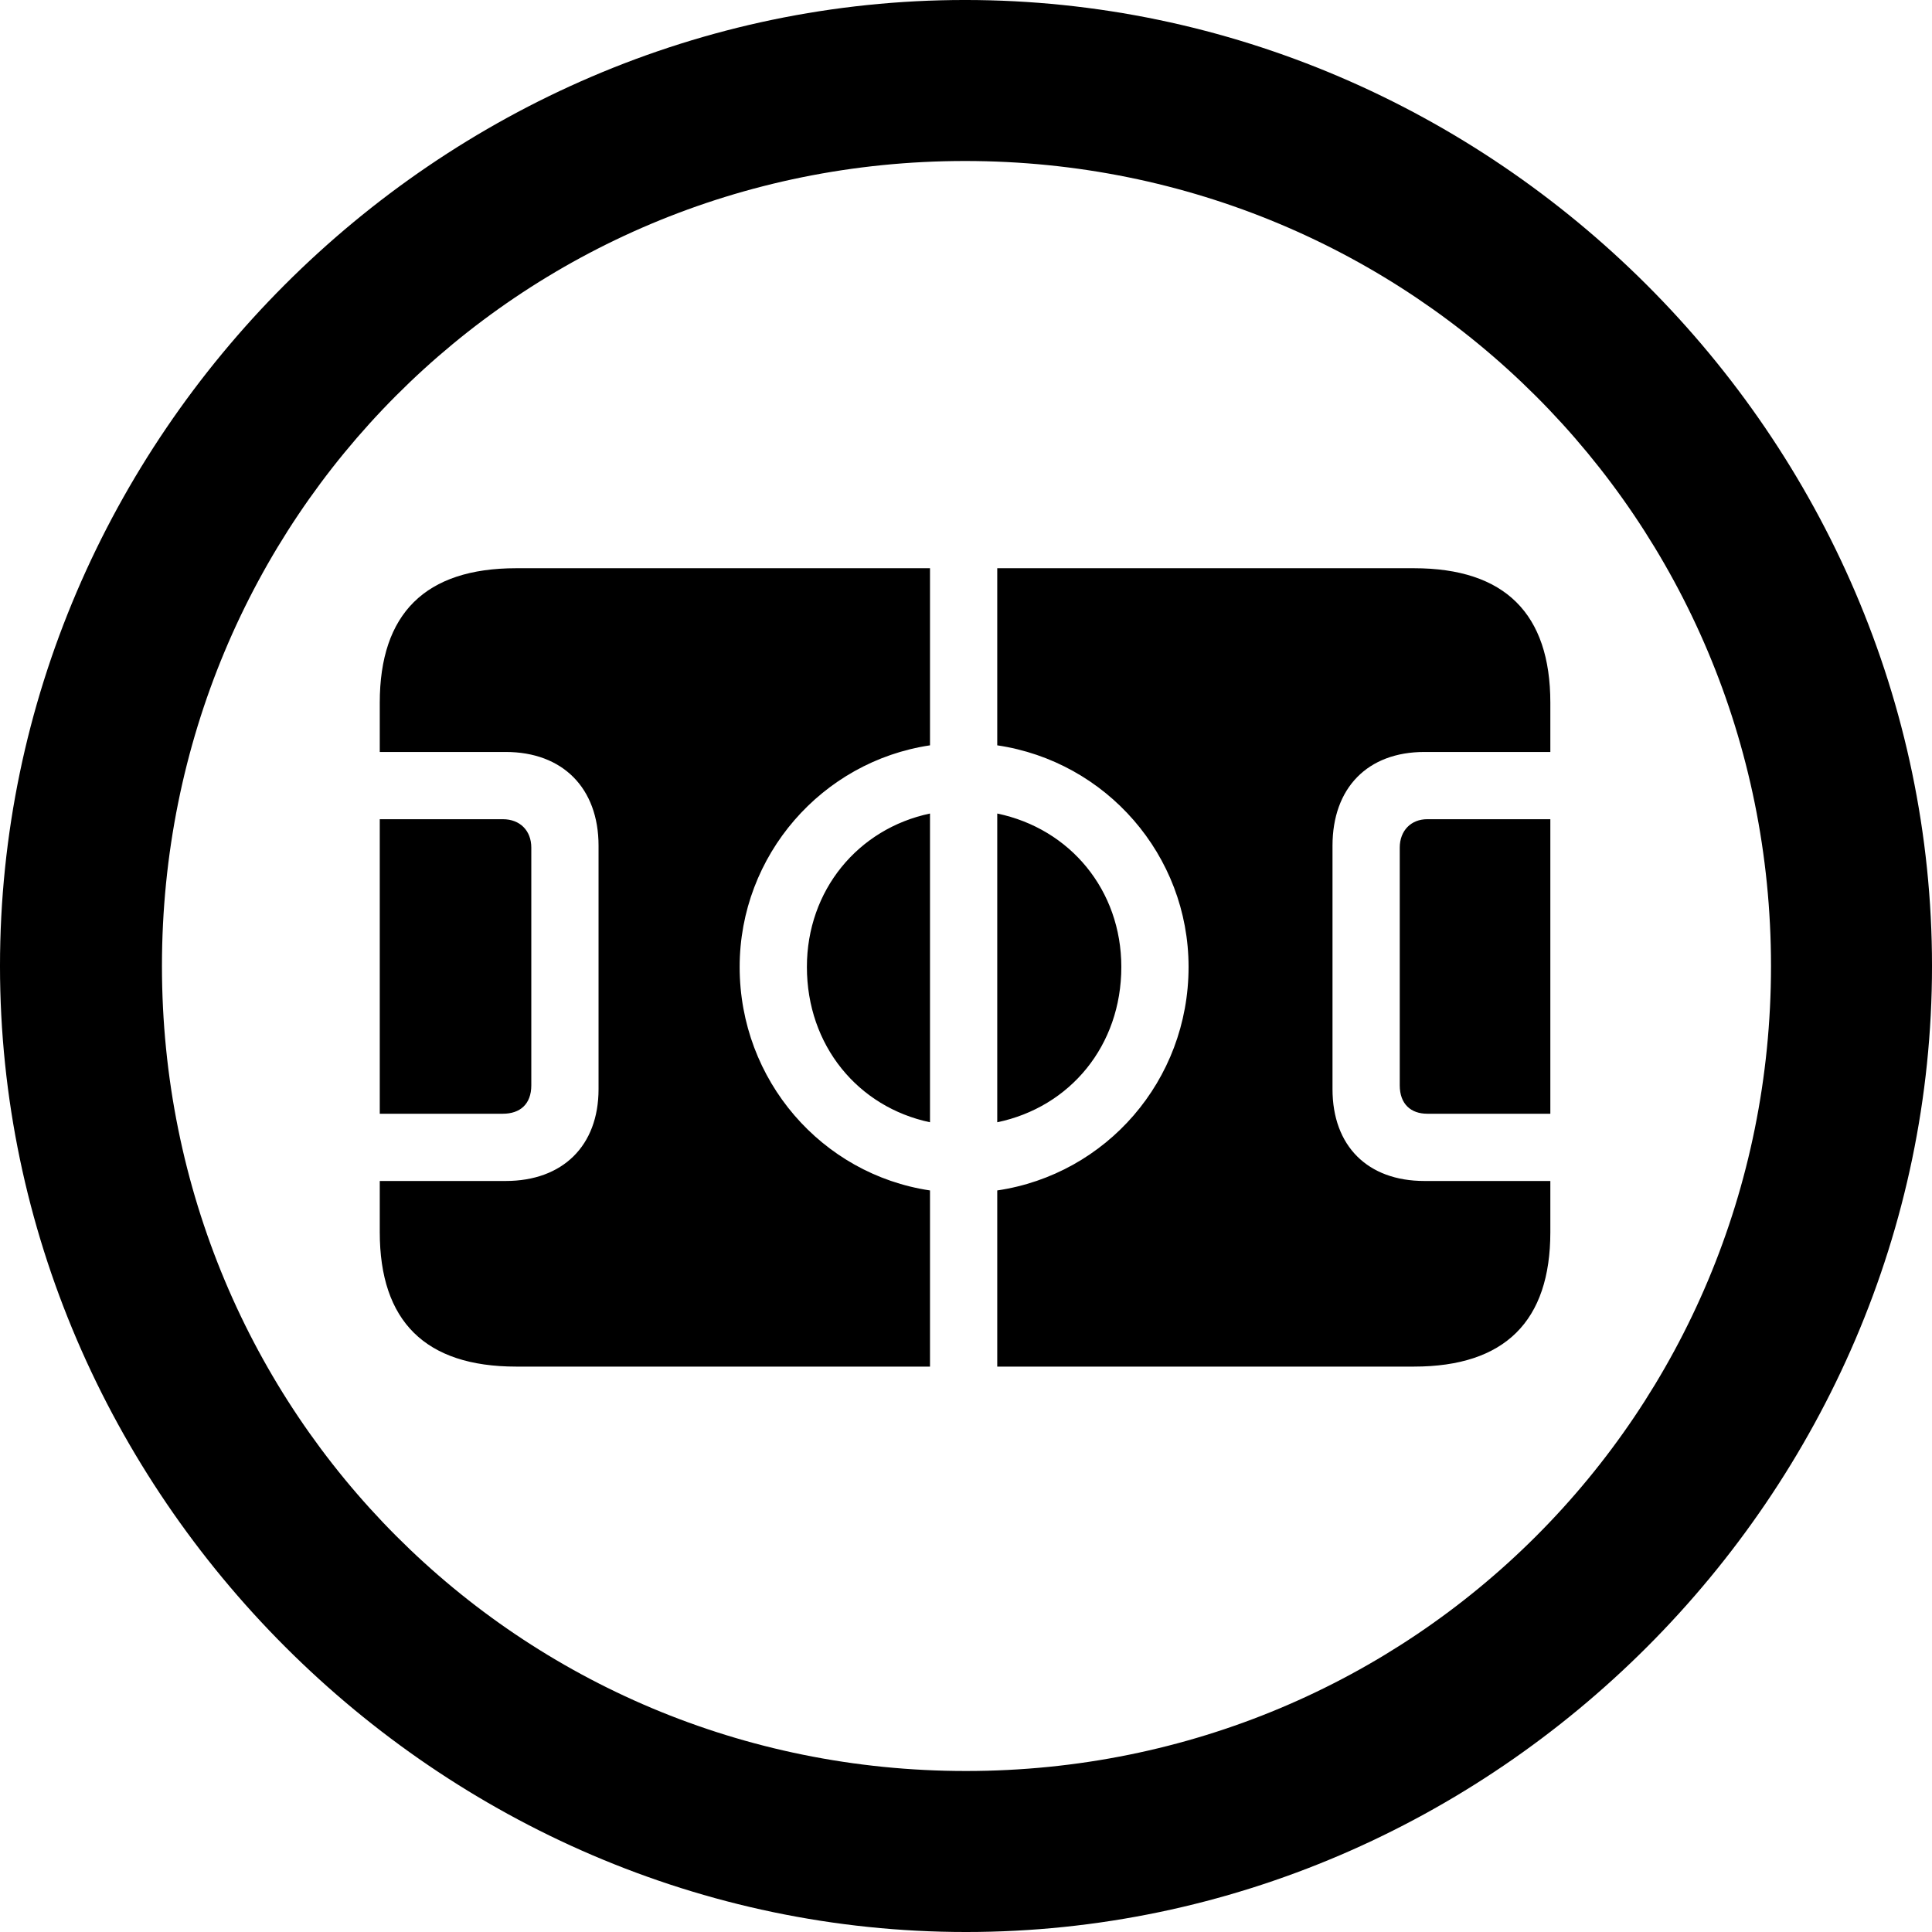 <?xml version="1.0" encoding="UTF-8" standalone="no"?>
<svg xmlns="http://www.w3.org/2000/svg"
     width="996.094" height="996.094"
     viewBox="0 0 996.094 996.094"
     fill="currentColor">
  <path d="M498.048 996.096C770.508 996.096 996.098 770.016 996.098 498.046C996.098 225.586 770.018 -0.004 497.558 -0.004C225.588 -0.004 -0.002 225.586 -0.002 498.046C-0.002 770.016 226.078 996.096 498.048 996.096ZM498.048 913.086C267.578 913.086 83.498 728.516 83.498 498.046C83.498 267.576 267.088 83.006 497.558 83.006C728.028 83.006 913.088 267.576 913.088 498.046C913.088 728.516 728.518 913.086 498.048 913.086ZM266.118 704.586H479.488V613.766C423.828 605.466 381.348 557.126 381.348 498.536C381.348 440.916 423.828 392.576 479.488 384.276V292.966H266.118C219.238 292.966 195.798 316.406 195.798 362.306V387.696H260.738C290.038 387.696 308.598 406.246 308.598 436.036V561.526C308.598 590.816 290.038 608.886 260.738 608.886H195.798V635.256C195.798 681.156 219.238 704.586 266.118 704.586ZM514.158 704.586H729.008C775.878 704.586 799.318 681.156 799.318 635.256V608.886H734.378C705.078 608.886 687.008 590.816 687.008 561.526V436.036C687.008 406.246 705.078 387.696 734.378 387.696H799.318V362.306C799.318 316.406 775.878 292.966 729.008 292.966H514.158V384.276C570.308 392.576 612.798 440.916 612.798 498.536C612.798 557.126 570.308 605.466 514.158 613.766ZM479.488 578.616V419.436C442.388 427.246 416.018 458.986 416.018 498.536C416.018 539.066 442.388 570.796 479.488 578.616ZM514.158 578.616C551.758 570.796 578.128 539.066 578.128 498.536C578.128 458.986 551.758 427.246 514.158 419.436ZM195.798 574.216H259.278C268.068 574.216 273.928 569.336 273.928 559.566V437.016C273.928 428.226 268.068 422.366 259.278 422.366H195.798ZM799.318 574.216V422.366H735.838C727.538 422.366 721.678 428.226 721.678 437.016V559.566C721.678 569.336 727.538 574.216 735.838 574.216Z"/>
</svg>